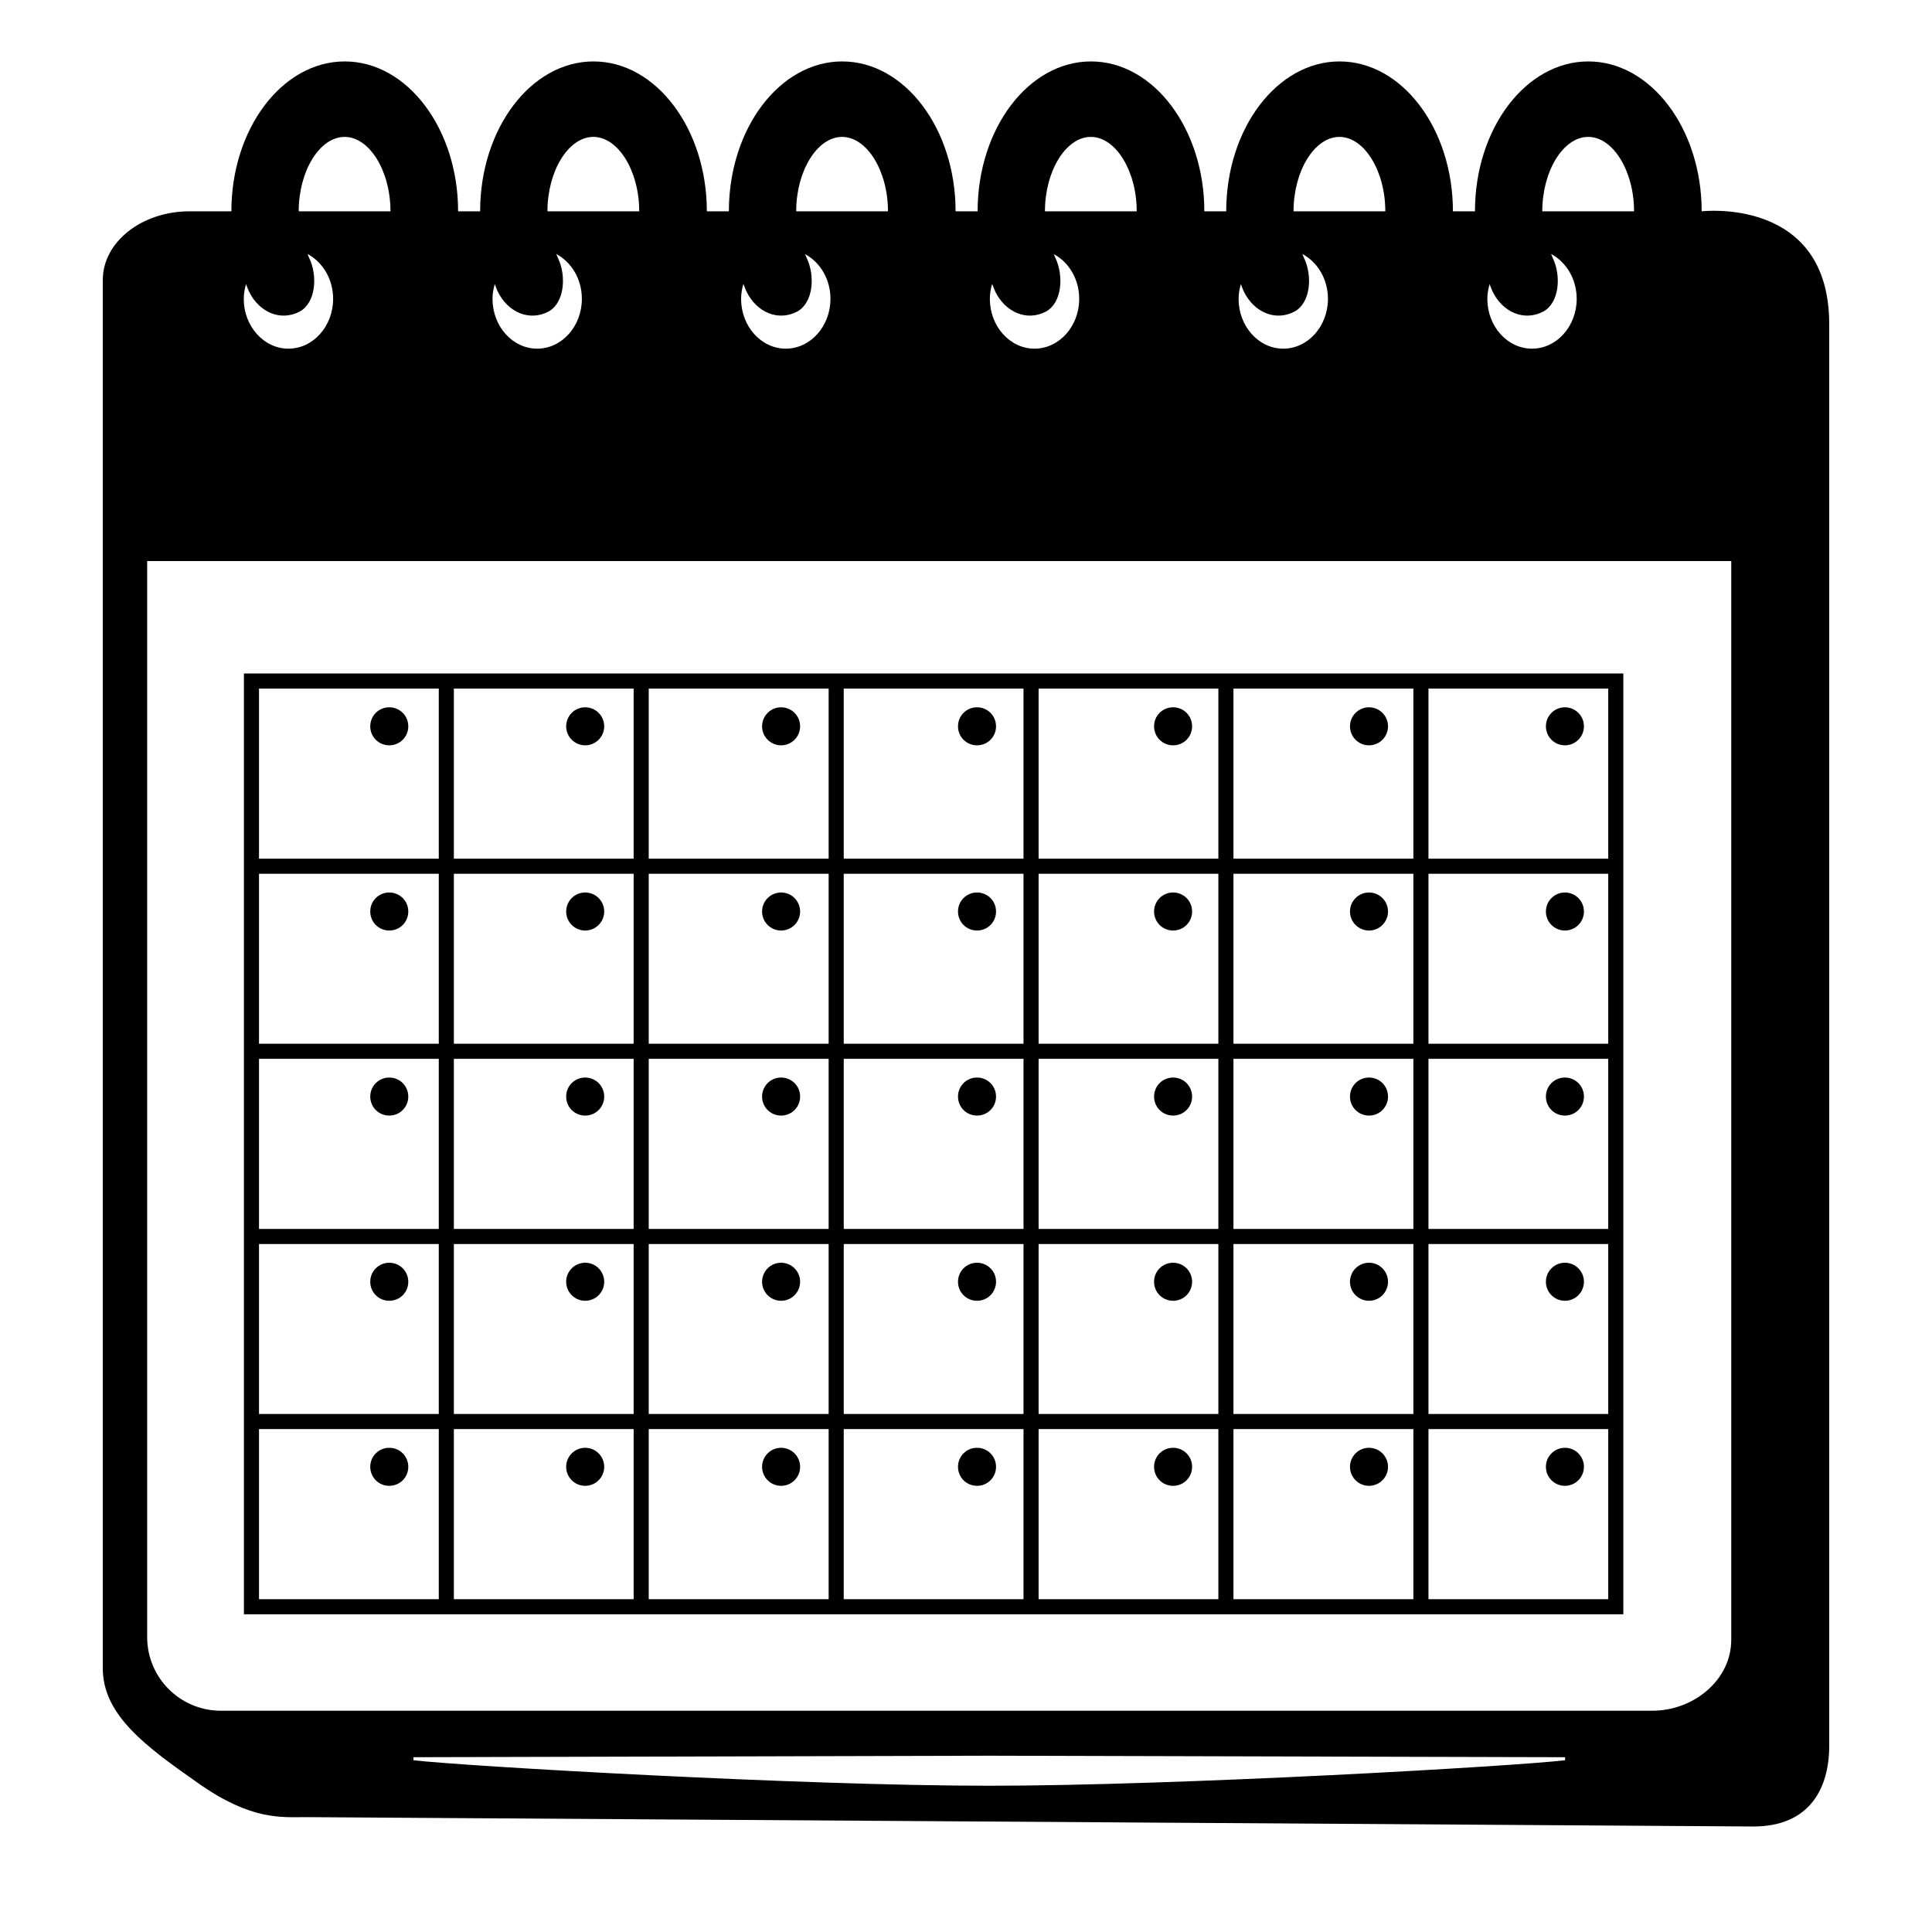 <svg viewBox="0 0 128 128" xmlns="http://www.w3.org/2000/svg">
  <g>
    <path d="M112.74,14c0-5.47-3.37-9.93-7.51-9.93c-4.14,0-7.51,4.45-7.51,9.93h-1.46c0-5.47-3.37-9.93-7.51-9.93S81.24,8.52,81.24,14 h-1.45c0-5.47-3.37-9.93-7.51-9.93c-4.14,0-7.51,4.45-7.51,9.93h-1.46c0-5.47-3.37-9.93-7.51-9.93S48.29,8.52,48.29,14h-1.46 c0-5.47-3.37-9.93-7.51-9.93S31.81,8.52,31.81,14h-1.46c0-5.47-3.37-9.93-7.51-9.93c-4.14,0-7.51,4.45-7.51,9.93h-2.77 c-3.18,0-5.75,2.04-5.75,4.55v91.98c0,3.12,2.9,5.21,6.32,7.61c3.53,2.48,5.48,2.25,7.17,2.25l95.86,0.62 c3.77,0,5.03-2.57,5.03-5.34v-94.2C121.19,13,112.74,14,112.74,14z M105.22,9.07c1.65,0,3.04,2.26,3.04,4.93c-1.33,0-6.08,0-6.08,0 C102.18,11.33,103.57,9.07,105.22,9.07z M98.69,18.82c0.06,0.16,0.12,0.33,0.19,0.48c0.67,1.39,2.1,2.01,3.37,1.34 c1.06-0.58,1.2-2.36,0.62-3.56c-0.04-0.08-0.07-0.17-0.1-0.25c0.99,0.53,1.69,1.65,1.69,2.97c0,1.82-1.33,3.3-2.96,3.3 s-2.96-1.48-2.96-3.3C98.54,19.46,98.6,19.13,98.69,18.82z M88.74,9.07c1.65,0,3.04,2.26,3.04,4.93H85.7 C85.7,11.33,87.09,9.07,88.74,9.07z M82.21,18.82c0.06,0.16,0.12,0.33,0.19,0.48c0.67,1.39,2.1,2.01,3.37,1.34 c1.06-0.58,1.2-2.36,0.62-3.56c-0.04-0.08-0.07-0.17-0.1-0.25c0.99,0.53,1.69,1.65,1.69,2.97c0,1.82-1.33,3.3-2.96,3.3 s-2.96-1.48-2.96-3.3C82.06,19.46,82.12,19.13,82.21,18.82z M72.27,9.07c1.65,0,3.04,2.26,3.04,4.93h-6.08 C69.23,11.33,70.62,9.07,72.27,9.07z M65.73,18.81c0.07,0.16,0.13,0.33,0.2,0.49c0.67,1.39,2.1,2.01,3.37,1.34 c1.06-0.58,1.19-2.36,0.62-3.56c-0.04-0.08-0.07-0.16-0.1-0.24c0.99,0.53,1.68,1.65,1.68,2.96c0,1.82-1.33,3.3-2.96,3.3 s-2.96-1.48-2.96-3.3C65.58,19.45,65.64,19.12,65.73,18.81z M55.79,9.07c1.65,0,3.04,2.26,3.04,4.93h-6.08 C52.75,11.33,54.14,9.07,55.79,9.07z M49.25,18.81c0.07,0.16,0.13,0.33,0.2,0.49c0.67,1.39,2.1,2.01,3.37,1.34 c1.06-0.58,1.2-2.36,0.62-3.56c-0.04-0.08-0.07-0.16-0.1-0.24c0.99,0.53,1.68,1.65,1.68,2.96c0,1.82-1.33,3.3-2.96,3.3 s-2.96-1.48-2.96-3.3C49.1,19.45,49.16,19.12,49.25,18.81z M39.31,9.07c1.65,0,3.04,2.26,3.04,4.93h-6.08 C36.27,11.33,37.66,9.07,39.31,9.07z M32.78,18.82c0.06,0.16,0.12,0.33,0.19,0.48c0.67,1.39,2.1,2.01,3.37,1.34 c1.06-0.58,1.2-2.36,0.62-3.56c-0.04-0.08-0.07-0.17-0.1-0.25c0.99,0.53,1.69,1.65,1.69,2.97c0,1.82-1.33,3.3-2.96,3.3 c-1.63,0-2.96-1.48-2.96-3.3C32.63,19.46,32.69,19.13,32.78,18.82z M22.83,9.07c1.65,0,3.04,2.26,3.04,4.93h-6.08 C19.79,11.33,21.18,9.07,22.83,9.07z M16.3,18.82c0.06,0.16,0.12,0.33,0.19,0.48c0.67,1.39,2.1,2.01,3.37,1.34 c1.06-0.58,1.2-2.36,0.62-3.56c-0.04-0.08-0.07-0.17-0.1-0.25c0.99,0.53,1.69,1.65,1.69,2.97c0,1.82-1.33,3.3-2.96,3.3 s-2.96-1.48-2.96-3.3C16.15,19.46,16.21,19.13,16.3,18.82z M103.69,116.62c-3.17,0.39-25.66,1.69-38.14,1.69 c-12.54,0-34.98-1.31-38.16-1.69v-0.2l38.15-0.1l38.15,0.1V116.62z M114.7,108.63c0,2.7-2.52,4.71-5.22,4.71H14.63 c-2.69,0-4.88-2.18-4.88-4.88V37.17H114.7V108.63z"/>
    <path d="M16.16,44.62v62.33h91.39V44.62H16.16z M29.07,105.95H17.16V94.68h11.91V105.95z M29.07,93.68H17.16V82.42h11.91V93.68z M29.07,81.42H17.16V70.15h11.91V81.42z M29.07,69.15H17.16V57.89h11.91V69.15z M29.07,56.89H17.16V45.62h11.91V56.89z M41.98,105.95H30.07V94.68h11.91V105.95z M41.98,93.68H30.07V82.42h11.91V93.68z M41.98,81.42H30.07V70.15h11.91V81.42z M41.98,69.15H30.07V57.89h11.91V69.15z M41.98,56.89H30.07V45.62h11.91V56.89z M54.9,105.95H42.98V94.68H54.9V105.95z M54.9,93.68 H42.98V82.42H54.9V93.68z M54.9,81.42H42.98V70.15H54.9V81.42z M54.9,69.15H42.98V57.89H54.9V69.15z M54.9,56.89H42.98V45.62H54.9 V56.89z M67.81,105.95H55.9V94.68h11.91V105.95z M67.81,93.68H55.9V82.42h11.91V93.68z M67.81,81.42H55.9V70.15h11.91V81.42z M67.81,69.15H55.9V57.89h11.91V69.15z M67.81,56.89H55.9V45.62h11.91V56.89z M80.72,105.95H68.81V94.68h11.91V105.95z M80.72,93.68H68.81V82.42h11.91V93.68z M80.72,81.42H68.81V70.15h11.91V81.42z M80.72,69.15H68.81V57.89h11.91V69.15z M80.72,56.89H68.81V45.62h11.91V56.89z M93.64,105.95H81.72V94.68h11.92V105.95z M93.64,93.68H81.72V82.42h11.92V93.68z M93.64,81.42H81.72V70.15h11.92V81.42z M93.64,69.15H81.72V57.89h11.92V69.15z M93.64,56.89H81.72V45.62h11.92V56.89z M106.55,105.95H94.64V94.68h11.91V105.95z M106.55,93.68H94.64V82.42h11.91V93.68z M106.55,81.42H94.64V70.15h11.91V81.42z M106.55,69.15H94.64V57.89h11.91V69.15z M106.55,56.89H94.64V45.62h11.91V56.89z"/>
    <circle cx="103.68" cy="48.12" r="1.26"/>
    <circle cx="90.7" cy="48.12" r="1.26"/>
    <path d="M77.72,46.86c-0.7,0-1.26,0.56-1.26,1.26s0.56,1.26,1.26,1.26c0.7,0,1.26-0.56,1.26-1.26S78.42,46.86,77.72,46.86z"/>
    <path d="M64.73,46.86c-0.7,0-1.26,0.56-1.26,1.26s0.56,1.26,1.26,1.26c0.7,0,1.26-0.56,1.26-1.26S65.43,46.86,64.73,46.86z"/>
    <circle cx="51.75" cy="48.12" r="1.26"/>
    <circle cx="38.77" cy="48.12" r="1.26"/>
    <path d="M25.79,46.86c-0.7,0-1.26,0.56-1.26,1.26s0.56,1.26,1.26,1.26c0.7,0,1.26-0.56,1.26-1.26S26.49,46.86,25.79,46.86z"/>
    <circle cx="103.68" cy="60.39" r="1.26"/>
    <circle cx="90.7" cy="60.39" r="1.26"/>
    <path d="M77.72,59.13c-0.7,0-1.26,0.56-1.26,1.26c0,0.7,0.56,1.26,1.26,1.26c0.7,0,1.26-0.56,1.26-1.26 C78.98,59.69,78.42,59.13,77.72,59.13z"/>
    <path d="M64.73,59.13c-0.7,0-1.26,0.56-1.26,1.26c0,0.7,0.56,1.26,1.26,1.26c0.7,0,1.26-0.56,1.26-1.26 C65.99,59.69,65.43,59.13,64.73,59.13z"/>
    <circle cx="51.75" cy="60.39" r="1.26"/>
    <circle cx="38.77" cy="60.39" r="1.26"/>
    <path d="M25.79,59.13c-0.7,0-1.26,0.56-1.26,1.26c0,0.7,0.56,1.26,1.26,1.26c0.7,0,1.26-0.56,1.26-1.26 C27.05,59.69,26.49,59.13,25.79,59.13z"/>
    <path d="M103.68,71.39c-0.7,0-1.26,0.56-1.26,1.26c0,0.7,0.56,1.26,1.26,1.26s1.26-0.56,1.26-1.26 C104.94,71.95,104.38,71.39,103.68,71.39z"/>
    <path d="M90.7,71.39c-0.7,0-1.26,0.56-1.26,1.26c0,0.7,0.56,1.26,1.26,1.26s1.26-0.56,1.26-1.26C91.96,71.95,91.4,71.39,90.7,71.39 z"/>
    <path d="M77.72,71.39c-0.7,0-1.26,0.56-1.26,1.26c0,0.7,0.56,1.26,1.26,1.26c0.7,0,1.26-0.56,1.26-1.26 C78.98,71.95,78.42,71.39,77.72,71.39z"/>
    <path d="M64.73,71.39c-0.7,0-1.26,0.56-1.26,1.26c0,0.7,0.56,1.26,1.26,1.26c0.7,0,1.26-0.56,1.26-1.26 C65.99,71.95,65.43,71.39,64.73,71.39z"/>
    <path d="M51.75,71.39c-0.7,0-1.26,0.56-1.26,1.26c0,0.7,0.56,1.26,1.26,1.26s1.26-0.56,1.26-1.26 C53.01,71.95,52.45,71.39,51.75,71.39z"/>
    <path d="M38.77,71.39c-0.7,0-1.26,0.56-1.26,1.26c0,0.7,0.56,1.26,1.26,1.26c0.7,0,1.26-0.56,1.26-1.26 C40.03,71.95,39.47,71.39,38.77,71.39z"/>
    <path d="M25.79,71.39c-0.7,0-1.26,0.56-1.26,1.26c0,0.7,0.56,1.26,1.26,1.26c0.7,0,1.26-0.56,1.26-1.26 C27.05,71.95,26.49,71.39,25.79,71.39z"/>
    <circle cx="103.68" cy="97.18" r="1.26"/>
    <circle cx="90.7" cy="97.18" r="1.26"/>
    <path d="M77.72,95.92c-0.7,0-1.26,0.56-1.26,1.26s0.56,1.26,1.26,1.26c0.7,0,1.26-0.56,1.26-1.26S78.42,95.92,77.72,95.92z"/>
    <path d="M64.73,95.92c-0.7,0-1.26,0.56-1.26,1.26s0.56,1.26,1.26,1.26c0.7,0,1.26-0.56,1.26-1.26S65.43,95.92,64.73,95.92z"/>
    <circle cx="51.75" cy="97.18" r="1.26"/>
    <circle cx="38.77" cy="97.18" r="1.26"/>
    <path d="M25.79,95.92c-0.7,0-1.26,0.56-1.26,1.26s0.56,1.26,1.26,1.26c0.7,0,1.26-0.56,1.26-1.26S26.49,95.92,25.79,95.92z"/>
    <circle cx="103.68" cy="84.92" r="1.26"/>
    <circle cx="90.7" cy="84.92" r="1.26"/>
    <path d="M77.72,83.66c-0.7,0-1.26,0.56-1.26,1.26s0.56,1.26,1.26,1.26c0.7,0,1.26-0.56,1.26-1.26S78.42,83.66,77.72,83.66z"/>
    <path d="M64.73,83.66c-0.7,0-1.26,0.56-1.26,1.26s0.56,1.26,1.26,1.26c0.7,0,1.26-0.56,1.26-1.26S65.43,83.66,64.73,83.66z"/>
    <circle cx="51.75" cy="84.92" r="1.26"/>
    <circle cx="38.77" cy="84.92" r="1.26"/>
    <path d="M25.79,83.66c-0.7,0-1.26,0.56-1.26,1.26s0.56,1.26,1.26,1.26c0.7,0,1.26-0.56,1.26-1.26S26.49,83.66,25.79,83.66z"/>
  </g>
</svg>